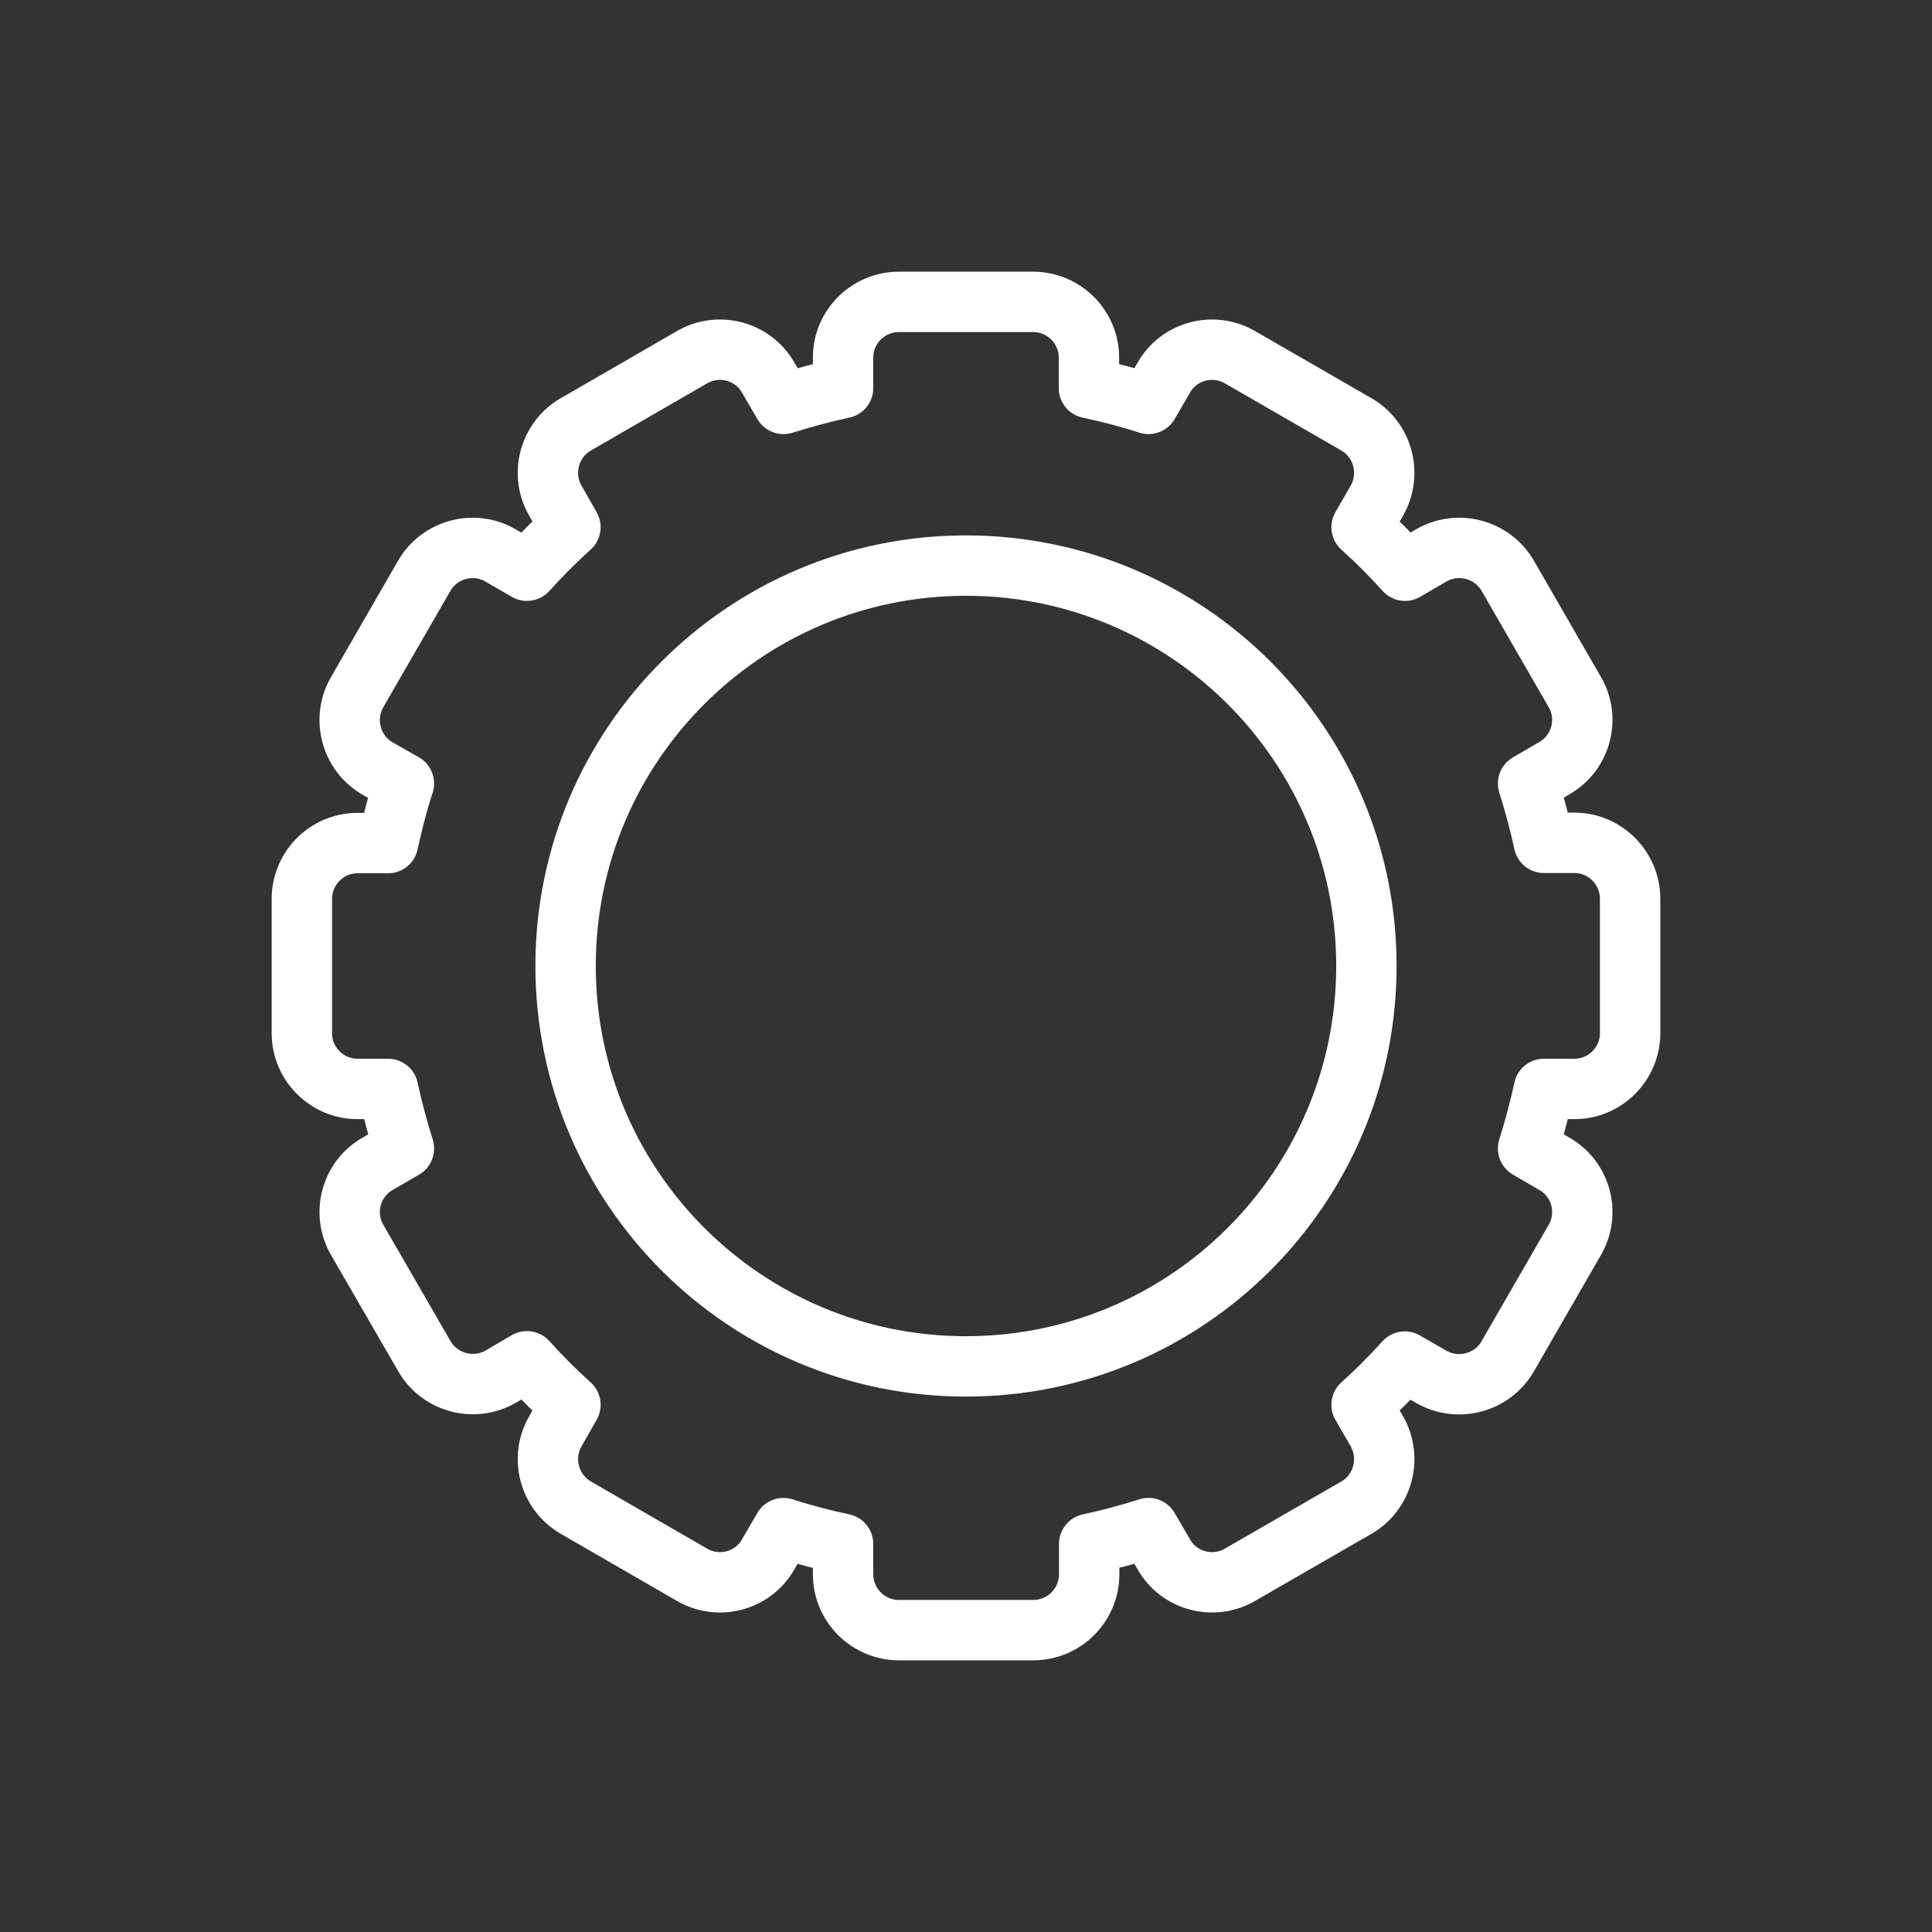 <svg width="32" height="32" viewBox="0 0 32 32" fill="none" xmlns="http://www.w3.org/2000/svg">
<rect x="0" y="0" width="32" height="32" fill="#333333" stroke="none"/>
<path d="M13.964 6.428C13.63 6.5 13.299 6.589 12.977 6.69L12.723 6.254C12.473 5.813 11.905 5.661 11.465 5.915L9.537 7.029C9.097 7.283 8.944 7.851 9.198 8.292L9.448 8.732C9.198 8.957 8.957 9.198 8.728 9.453L8.287 9.198C7.851 8.944 7.283 9.097 7.029 9.533L5.915 11.465C5.661 11.905 5.813 12.473 6.25 12.727L6.69 12.977C6.584 13.299 6.5 13.63 6.428 13.964H5.919C5.415 13.964 5 14.38 5 14.884V17.116C5 17.62 5.415 18.036 5.919 18.036H6.428C6.5 18.37 6.589 18.701 6.69 19.023L6.254 19.277C5.813 19.527 5.661 20.095 5.915 20.535L7.029 22.463C7.283 22.903 7.851 23.056 8.292 22.802L8.728 22.547C8.957 22.802 9.198 23.043 9.448 23.268L9.198 23.708C8.944 24.149 9.097 24.716 9.537 24.971L11.465 26.085C11.905 26.339 12.473 26.187 12.723 25.746L12.977 25.31C13.299 25.416 13.63 25.5 13.964 25.572V26.076C13.964 26.585 14.38 27 14.888 27H17.116C17.625 27 18.04 26.585 18.04 26.076V25.572C18.375 25.5 18.701 25.411 19.023 25.31L19.277 25.746C19.527 26.187 20.095 26.339 20.535 26.085L22.467 24.971C22.908 24.716 23.056 24.149 22.806 23.708L22.552 23.268C22.802 23.043 23.043 22.802 23.268 22.552L23.708 22.806C24.149 23.056 24.716 22.908 24.971 22.467L26.085 20.535C26.339 20.095 26.187 19.527 25.746 19.277L25.31 19.023C25.411 18.701 25.5 18.37 25.572 18.036H26.081C26.585 18.036 27 17.62 27 17.112V14.884C27 14.38 26.585 13.96 26.081 13.96H25.572C25.5 13.626 25.411 13.299 25.31 12.977L25.746 12.723C26.187 12.469 26.339 11.901 26.085 11.465L24.971 9.533C24.716 9.097 24.149 8.944 23.708 9.198L23.272 9.453C23.043 9.198 22.802 8.957 22.552 8.732L22.806 8.292C23.056 7.851 22.908 7.283 22.467 7.029L20.535 5.915C20.095 5.661 19.527 5.813 19.277 6.254L19.023 6.69C18.701 6.584 18.37 6.5 18.036 6.428V5.919C18.036 5.415 17.62 5 17.112 5H14.888C14.38 5 13.964 5.415 13.964 5.919V6.428ZM15.998 22.632C12.338 22.632 9.368 19.662 9.368 15.998C9.368 12.338 12.338 9.368 15.998 9.368C19.662 9.368 22.632 12.338 22.632 15.998C22.632 19.662 19.662 22.632 15.998 22.632Z" stroke="white" stroke-miterlimit="2.613" stroke-linecap="round" stroke-linejoin="round"/>
</svg>
